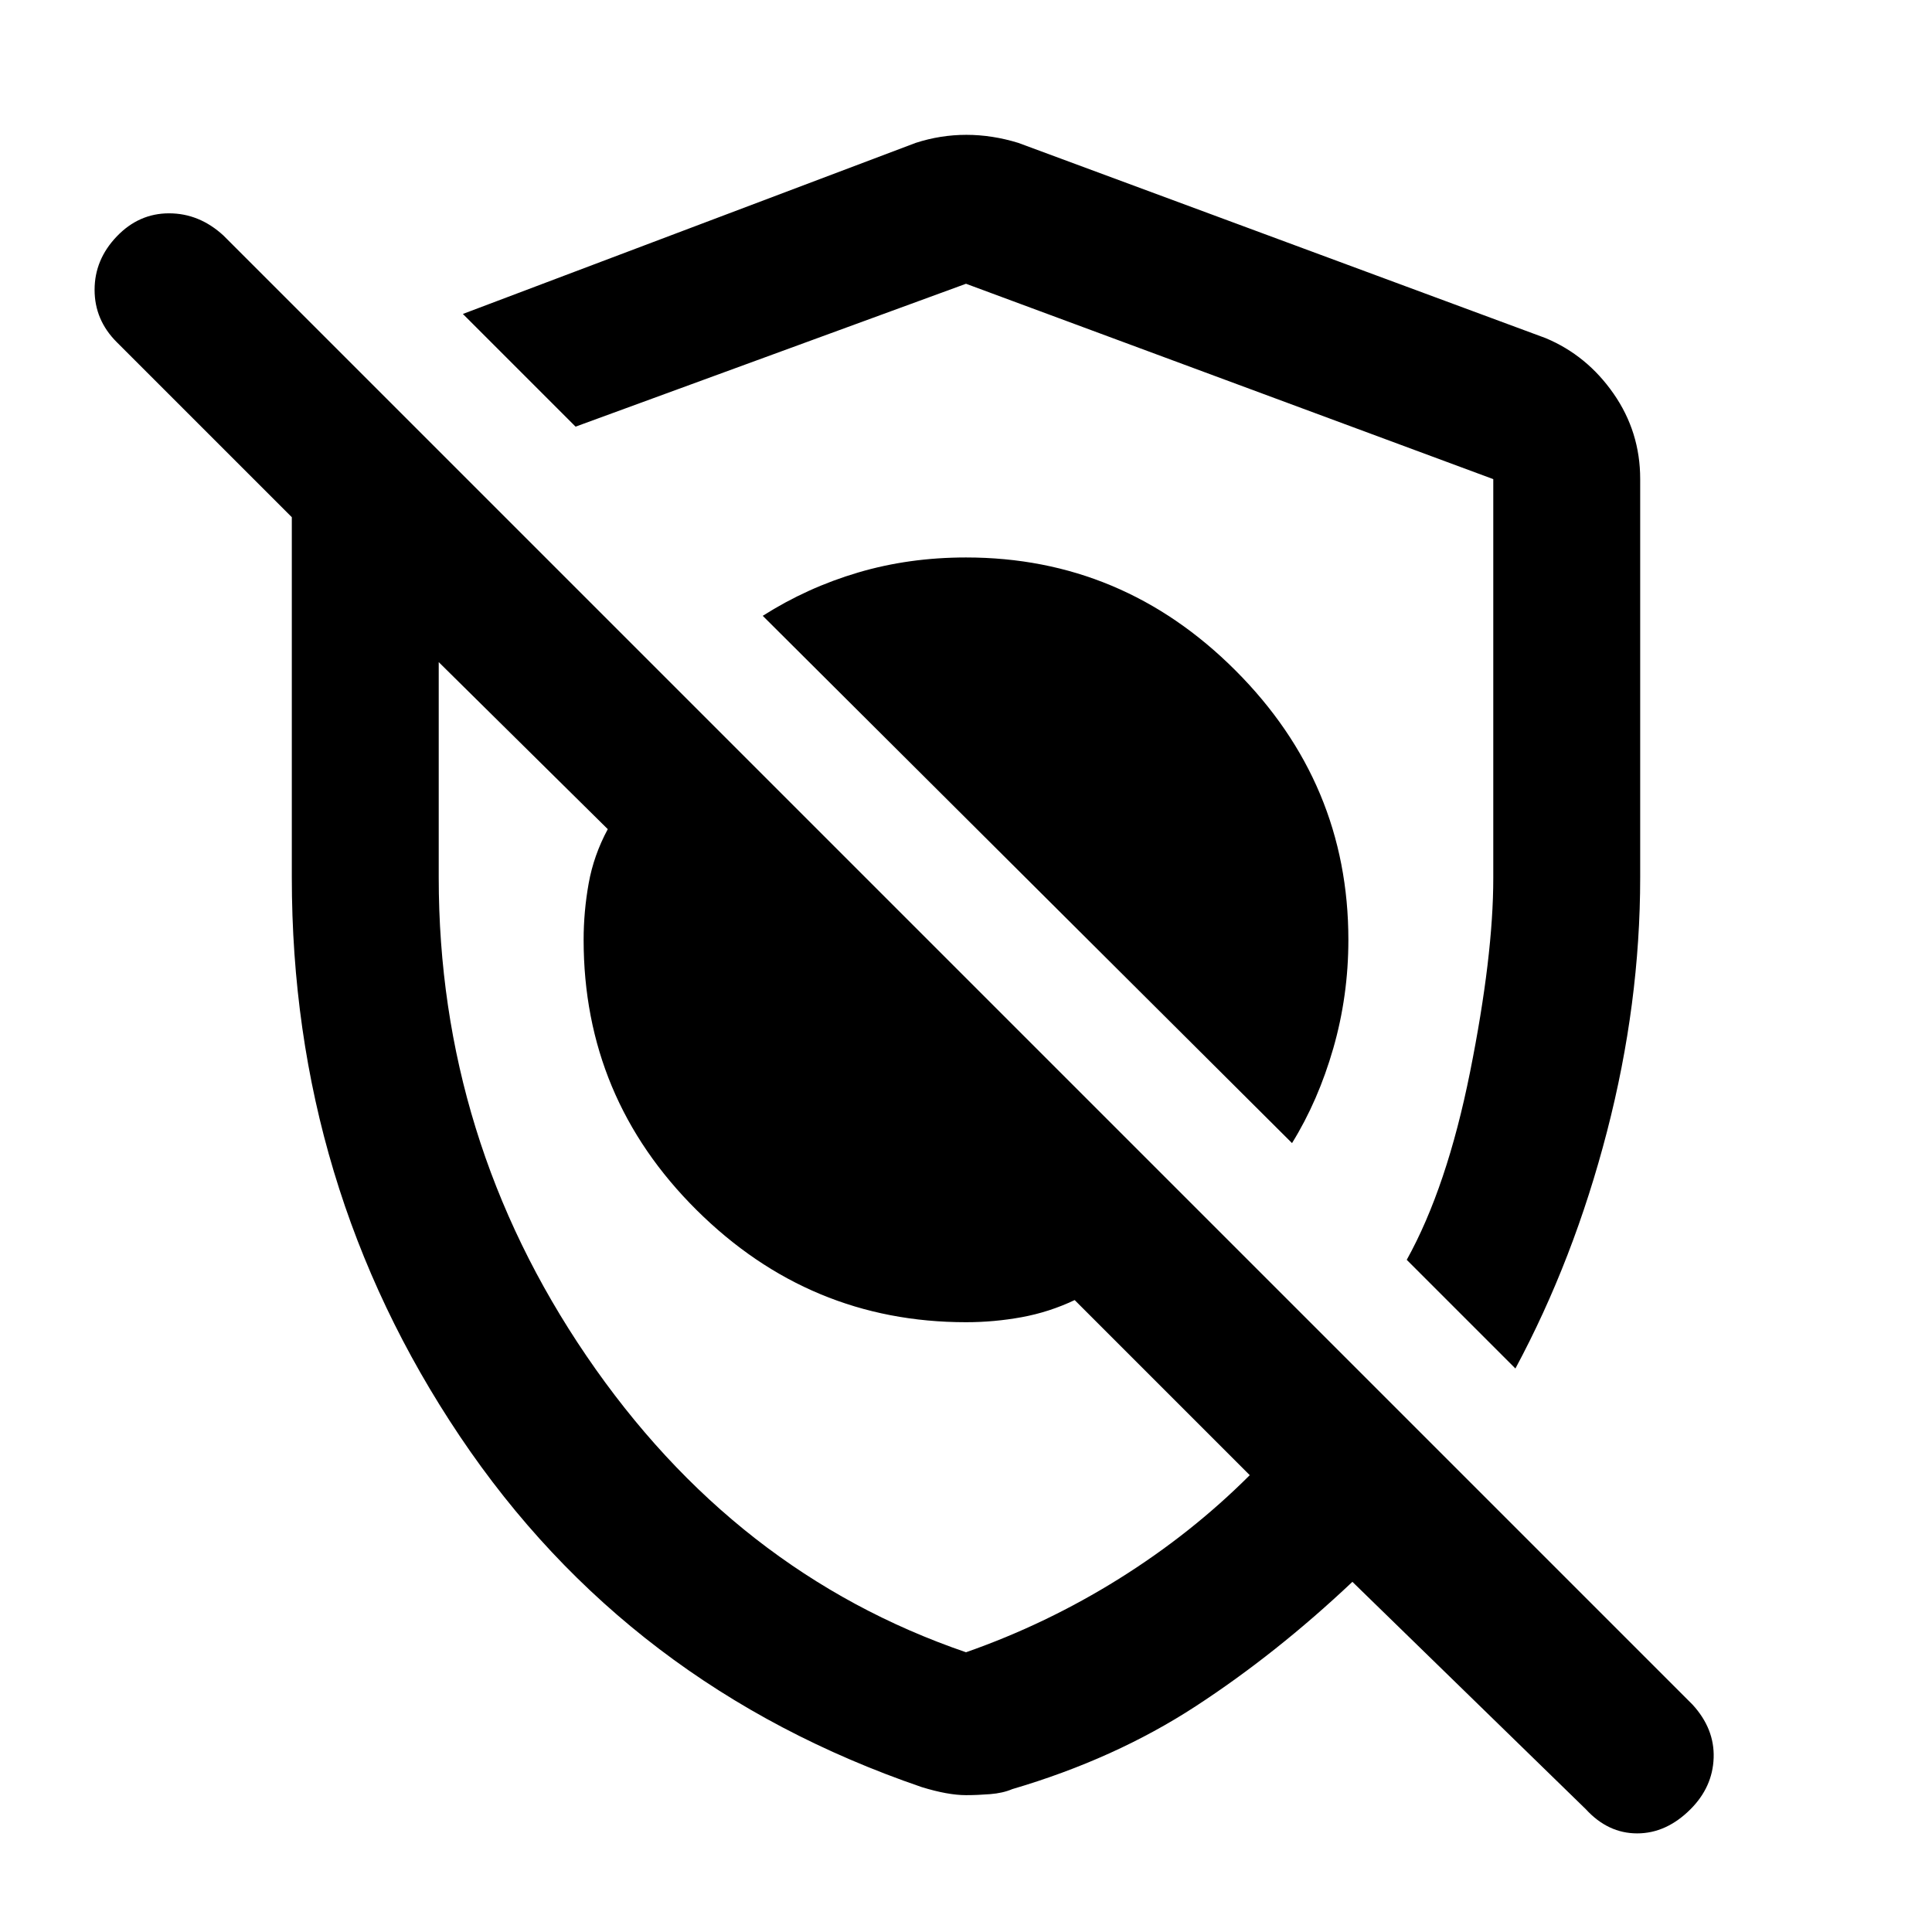 <svg xmlns="http://www.w3.org/2000/svg" height="48" viewBox="0 -960 960 960" width="48"><path d="M642-392q13-21 20.5-47.096Q670-465.193 670-493q0-77.755-56.122-133.878Q557.755-683 480-683q-28.357 0-53.679 7.5Q401-668 379-654l263 262Zm111 112-54-54q20-36 31.5-93.5t11.5-96.166v-198.258L480-819l-194 71-56-56 225-85q12.333-4 25.167-4Q493-893 506-889l262 97q20.538 8.581 33.769 27.595Q815-745.392 815-722v198q0 62.609-16.5 126.305Q782-334 753-280ZM480-68q-9 0-22-4-146-50-229.5-174.334T145-524v-179l-87-87q-11-11-11-26t11-26.5Q69-854 84-854t27 11l730 730q11 12 10.5 26.5T840-61q-12 12-26.5 12T788-61L672-174q-37.705 35.627-77.853 61.813Q554-86 503-71q-4.667 2-11.018 2.5-6.35.5-11.982.5Zm17-470Zm-77 108Zm60 291q40-14 76-36.5t65-51.5l-87-87q-12.667 6-26.333 8.5Q494-303 480-303q-77.755 0-133.878-55.745Q290-414.49 290-493q0-14.018 2.5-28.009T302-548l-84-83v107q0 130 73.433 237.786Q364.867-178.429 480-139Z"/></svg>